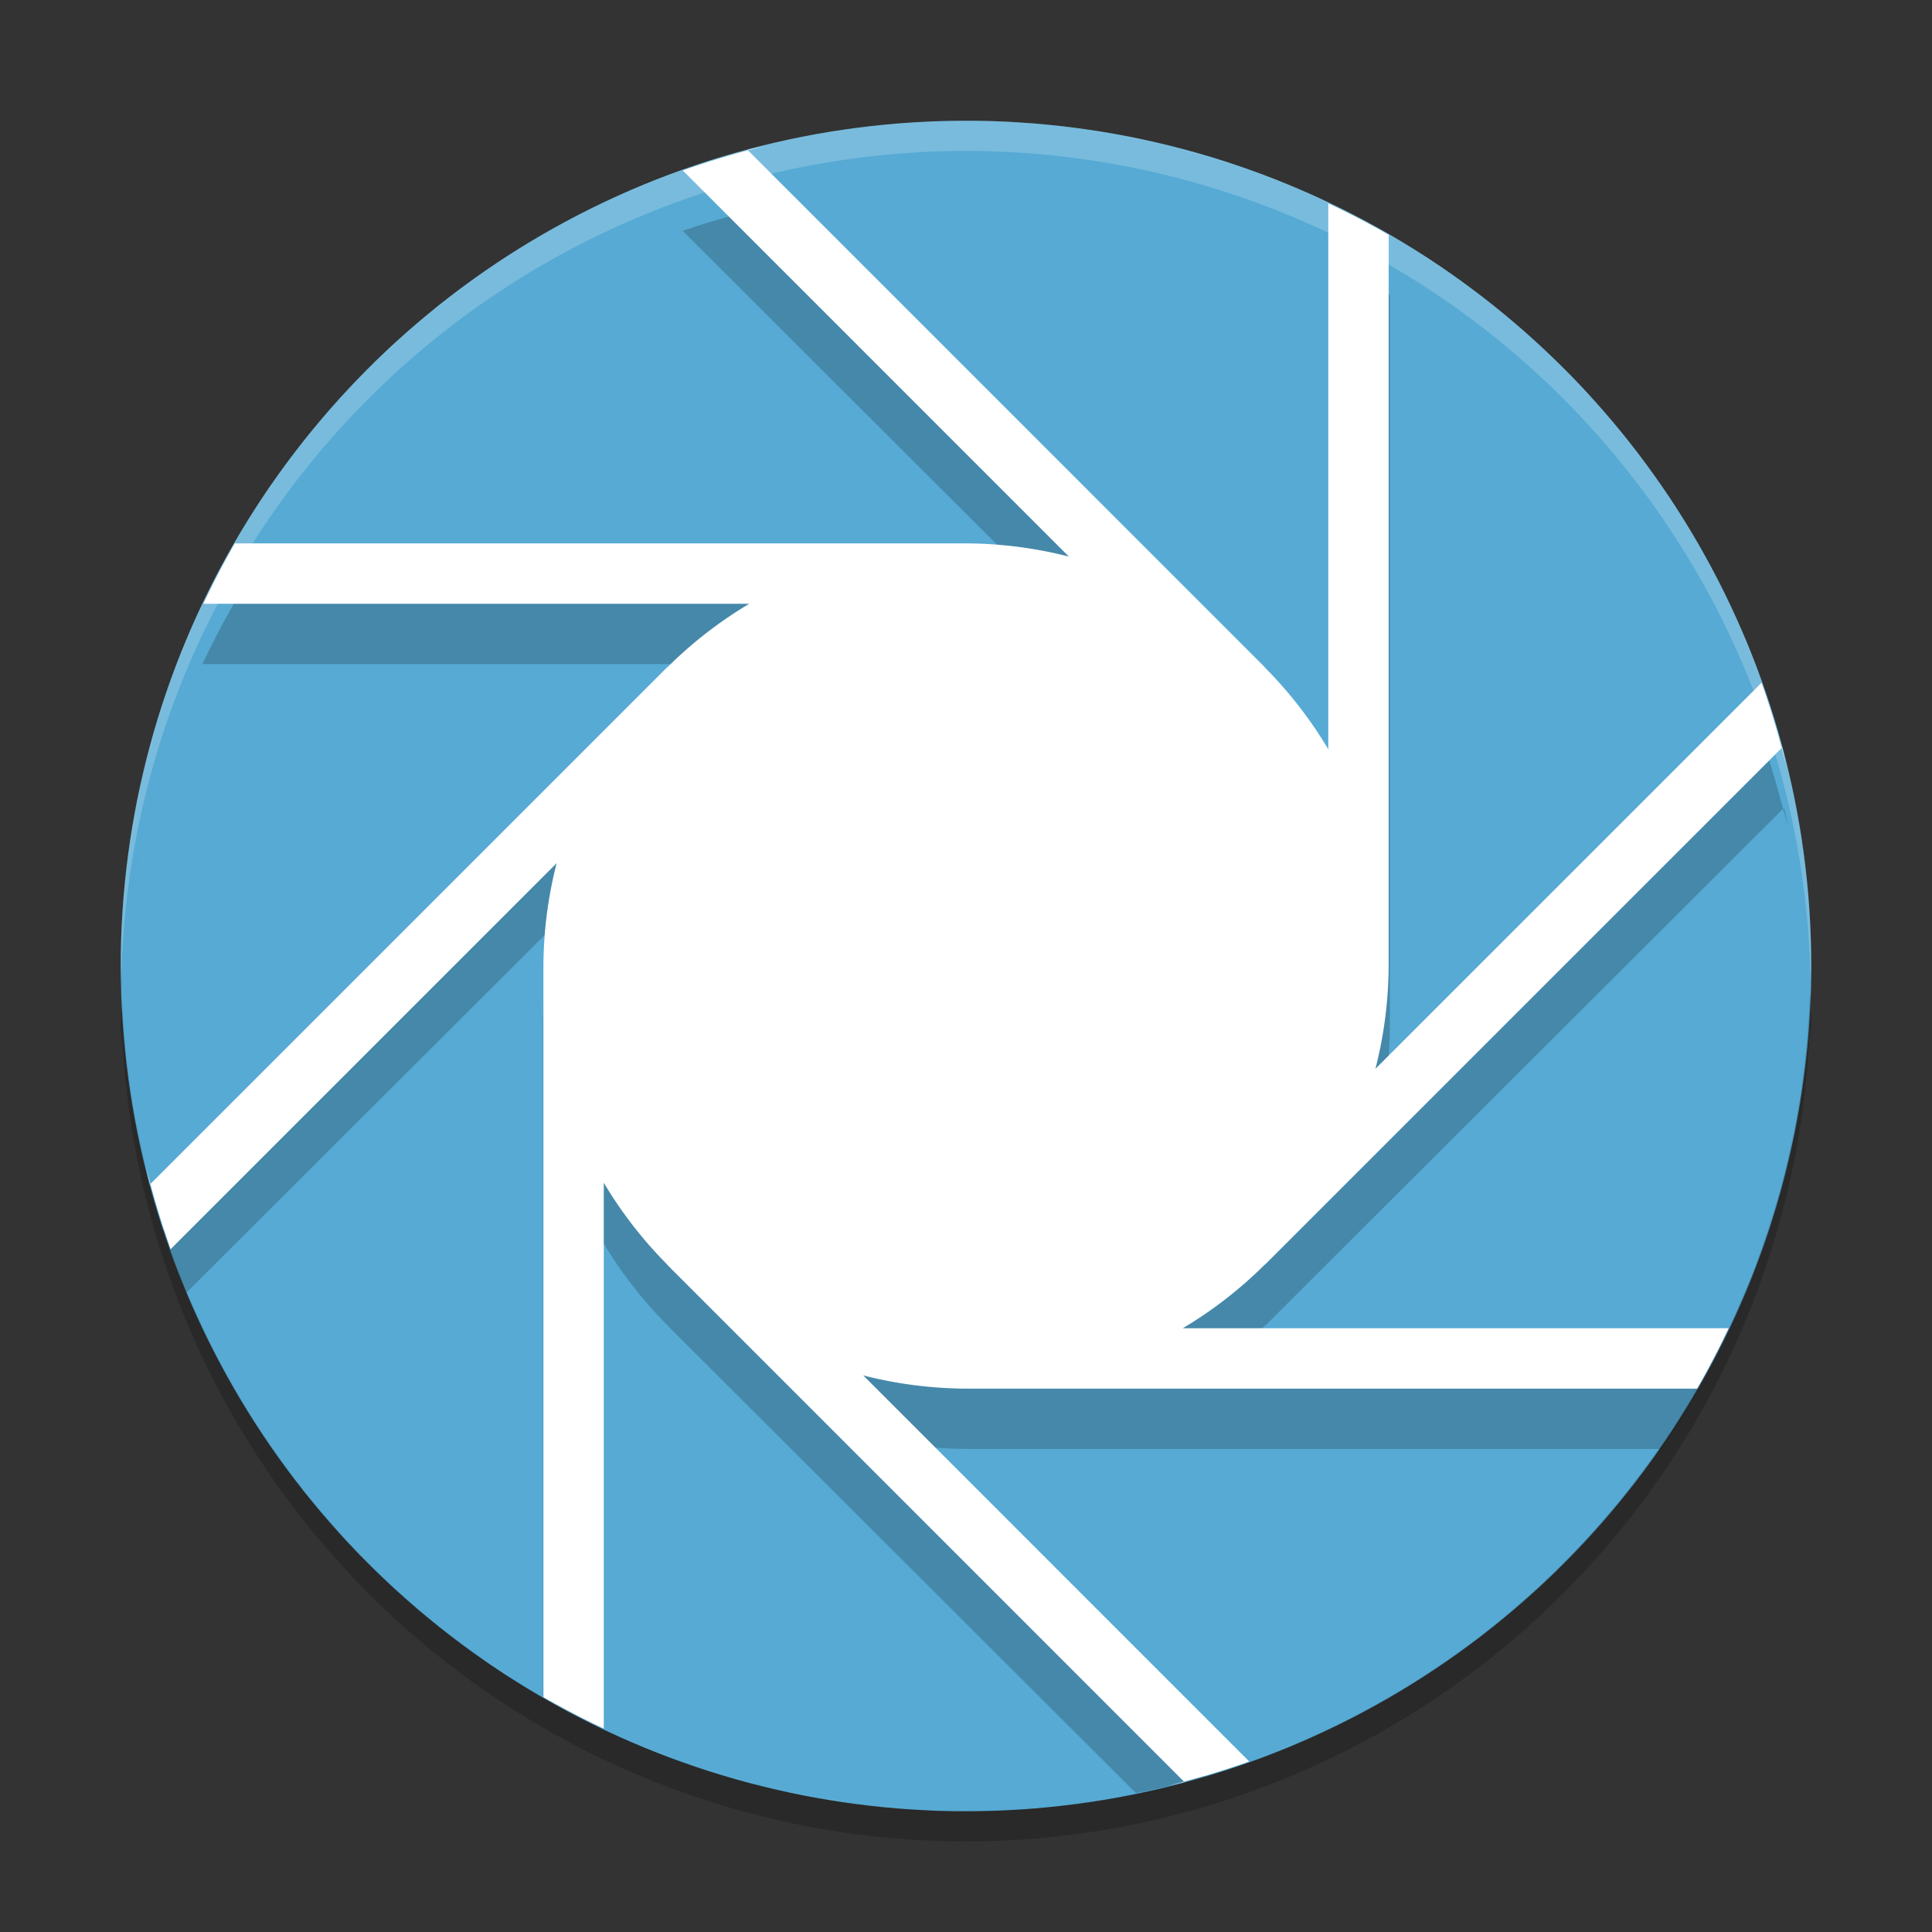 <?xml version="1.0" encoding="UTF-8" standalone="no"?>
<svg
   xmlns:dc="http://purl.org/dc/elements/1.1/"
   xmlns:cc="http://creativecommons.org/ns#"
   xmlns:rdf="http://www.w3.org/1999/02/22-rdf-syntax-ns#"
   xmlns:svg="http://www.w3.org/2000/svg"
   xmlns="http://www.w3.org/2000/svg"
   xmlns:sodipodi="http://sodipodi.sourceforge.net/DTD/sodipodi-0.dtd"
   xmlns:inkscape="http://www.inkscape.org/namespaces/inkscape"
   height="64"
   width="64"
   version="1"
   id="svg2"
   inkscape:version="0.91 r13725"
   sodipodi:docname="portal.svg">
  <rect width="100%" height="100%" fill="#333333" stroke="none"/>
  <defs
     id="defs16" />
  <sodipodi:namedview
     pagecolor="#ffffff"
     bordercolor="#666666"
     borderopacity="1"
     objecttolerance="10"
     gridtolerance="10"
     guidetolerance="10"
     inkscape:pageopacity="0"
     inkscape:pageshadow="2"
     inkscape:window-width="640"
     inkscape:window-height="480"
     id="namedview14"
     showgrid="false"
     inkscape:zoom="4.46875"
     inkscape:cx="33.410622"
     inkscape:cy="24.37166"
     inkscape:current-layer="svg2">
    <inkscape:grid
       type="xygrid"
       id="grid3370" />
  </sodipodi:namedview>
  <circle
     cy="32"
     cx="32"
     r="28"
     id="circle4"
     style="fill:#56aad4" />
  <path
     d="m 32.015,6 c 1.012,0 2.006,0.062 2.986,0.168 A 28.053,27.999 0 0 0 32.015,6 Z M 30.147,6.066 A 28.053,27.999 0 0 0 29.588,6.125 c 0.188,-0.017 0.371,-0.045 0.559,-0.059 z m 5.915,0.262 c 0.649,0.096 1.298,0.196 1.932,0.336 A 28.053,27.999 0 0 0 36.062,6.328 Z m -8.219,0.008 a 28.053,27.999 0 0 0 -1.134,0.191 c 0.375,-0.073 0.753,-0.133 1.134,-0.191 z m -2.398,0.476 c -0.224,0.054 -0.455,0.097 -0.677,0.156 l 0.03,0.031 a 28.053,27.999 0 0 1 0.647,-0.188 z m -0.647,0.188 a 28.053,27.999 0 0 0 -2.182,0.648 L 35.427,20.437 a 14.026,13.999 0 0 0 -3.412,-0.438 l -24.268,0 A 28.053,27.999 0 0 0 6.705,21.999 l 18.116,0 a 14.026,13.999 0 0 0 -2.719,2.106 l -0.004,-0.004 L 5.406,40.761 A 28.053,27.999 0 0 0 6.173,42.823 L 18.427,30.593 a 14.026,13.999 0 0 0 -0.438,3.406 l 0,22.221 a 28.053,27.999 0 0 0 2.004,1.04 l 0,-16.081 a 14.026,13.999 0 0 0 2.11,2.714 l -0.004,0.004 L 37.631,59.4 A 28.053,27.999 0 0 0 39.912,58.85 L 28.602,47.56 a 14.026,13.999 0 0 0 3.412,0.438 l 23.007,0 a 28.053,27.999 0 0 0 1.26,-2 l -17.074,0 a 14.026,13.999 0 0 0 2.719,-2.106 l 0.004,0.004 17.134,-17.101 a 28.053,27.999 0 0 0 -0.649,-2.178 L 45.602,37.405 a 14.026,13.999 0 0 0 0.439,-3.406 l 0,-24.221 a 28.053,27.999 0 0 0 -2.004,-1.04 l 0,18.081 a 14.026,13.999 0 0 0 -2.11,-2.714 l 0.004,-0.004 -17.134,-17.101 z m 34.268,19.795 a 28.053,27.999 0 0 1 0.188,0.646 c -0.054,-0.224 -0.098,-0.454 -0.156,-0.676 l -0.032,0.03 z M 38.954,6.906 c 0.659,0.17 1.312,0.348 1.954,0.563 A 28.053,27.999 0 0 0 38.954,6.906 Z M 22.379,7.727 A 28.053,27.999 0 0 0 20.948,8.305 C 21.421,8.102 21.894,7.903 22.379,7.727 Z m 19.388,0.059 c 0.651,0.242 1.294,0.499 1.922,0.785 A 28.053,27.999 0 0 0 41.767,7.785 Z M 19.856,8.797 A 28.053,27.999 0 0 0 18.67,9.402 C 19.06,9.192 19.455,8.989 19.856,8.797 Z m -2.368,1.281 a 28.053,27.999 0 0 0 -1.084,0.684 c 0.355,-0.237 0.718,-0.462 1.084,-0.684 z m 29.724,0.418 c 0.248,0.161 0.507,0.309 0.751,0.477 a 28.053,27.999 0 0 0 -0.751,-0.477 z m -31.928,1.066 a 28.053,27.999 0 0 0 -1.006,0.766 c 0.326,-0.266 0.667,-0.515 1.006,-0.766 z m -2.121,1.742 a 28.053,27.999 0 0 0 -0.83,0.758 c 0.267,-0.262 0.552,-0.506 0.83,-0.758 z m 38.827,1.051 c 0.262,0.267 0.507,0.551 0.759,0.828 A 28.053,27.999 0 0 0 51.99,14.355 Z m 1.737,1.941 c 0.267,0.326 0.515,0.666 0.767,1.004 a 28.053,27.999 0 0 0 -0.767,-1.004 z M 8.959,18.062 a 28.053,27.999 0 0 0 -0.528,0.828 c 0.177,-0.276 0.342,-0.559 0.528,-0.828 z M 55.296,18.418 c 0.238,0.354 0.463,0.716 0.685,1.082 a 28.053,27.999 0 0 0 -0.685,-1.082 z m 1.371,2.274 c 0.204,0.376 0.403,0.756 0.591,1.144 A 28.053,27.999 0 0 0 56.667,20.691 Z M 6.537,22.347 A 28.053,27.999 0 0 0 5.75,24.265 C 5.992,23.615 6.249,22.973 6.537,22.347 Z m 51.234,0.632 c 0.196,0.462 0.393,0.924 0.567,1.398 A 28.053,27.999 0 0 0 57.771,22.979 Z M 5.432,25.123 A 28.053,27.999 0 0 0 4.869,27.073 c 0.17,-0.658 0.349,-1.31 0.564,-1.95 z m -0.806,2.908 a 28.053,27.999 0 0 0 -0.336,1.928 c 0.096,-0.648 0.197,-1.296 0.336,-1.928 z m 54.911,0.664 c 0.078,0.396 0.138,0.796 0.2,1.198 A 28.053,27.999 0 0 0 59.537,28.695 Z M 4.129,31.019 A 28.053,27.999 0 0 0 4,33.139 a 28.053,27.999 0 0 0 0.004,0.086 C 4.027,32.485 4.051,31.743 4.129,31.019 Z m 55.805,0.484 c 0.018,0.212 0.05,0.42 0.066,0.632 a 28.053,27.999 0 0 0 -0.066,-0.632 z"
     id="path6"
     inkscape:connector-curvature="0"
     style="opacity:0.2" />
  <path
     d="m 32.001,4 c 1.01,0 2.002,0.062 2.98,0.168 A 28,28 0 0 0 32.001,4 Z m -1.864,0.066 a 28,28 0 0 0 -0.558,0.059 c 0.188,-0.017 0.37,-0.045 0.558,-0.059 z m 5.904,0.262 c 0.648,0.096 1.296,0.196 1.928,0.336 a 28,28 0 0 0 -1.928,-0.336 z m -8.204,0.008 a 28,28 0 0 0 -1.132,0.191 c 0.374,-0.073 0.752,-0.133 1.132,-0.191 z m -2.394,0.476 a 28,28 0 0 0 -2.824,0.836 l 12.788,12.789 A 14,14 0 0 0 32.001,18 l -24.222,0 a 28,28 0 0 0 -1.04,2 l 18.082,0 a 14,14 0 0 0 -2.714,2.106 L 22.103,22.102 4.97,39.234 C 4.911,39.012 4.868,38.782 4.814,38.558 a 28,28 0 0 0 0.836,2.824 L 18.439,28.594 A 14,14 0 0 0 18.001,32 l 0,24.222 a 28,28 0 0 0 2,1.04 l 0,-18.082 a 14,14 0 0 0 2.106,2.714 l -0.004,0.004 17.132,17.134 c -0.21,0.056 -0.428,0.096 -0.64,0.148 a 28,28 0 0 0 2.788,-0.828 L 28.595,45.562 A 14,14 0 0 0 32.001,46 l 24.222,0 a 28,28 0 0 0 1.04,-2 l -18.082,0 a 14,14 0 0 0 2.714,-2.106 l 0.004,0.004 17.134,-17.132 c 0.058,0.222 0.102,0.452 0.156,0.676 a 28,28 0 0 0 -0.836,-2.824 l -12.79,12.788 A 14,14 0 0 0 46.001,32 l 0,-24.222 a 28,28 0 0 0 -2,-1.04 l 0,18.082 a 14,14 0 0 0 -2.106,-2.714 l 0.004,-0.004 -17.132,-17.133 c 0.222,-0.059 0.452,-0.102 0.676,-0.156 z m 13.484,0.094 c 0.658,0.17 1.31,0.348 1.95,0.563 a 28,28 0 0 0 -1.95,-0.563 z m -16.544,0.82 a 28,28 0 0 0 -1.428,0.578 c 0.472,-0.202 0.944,-0.401 1.428,-0.578 z m 19.352,0.059 c 0.65,0.242 1.292,0.499 1.918,0.785 a 28,28 0 0 0 -1.918,-0.785 z m -21.87,1.012 A 28,28 0 0 0 18.682,7.402 C 19.071,7.192 19.465,6.989 19.865,6.797 Z M 17.502,8.078 A 28,28 0 0 0 16.42,8.762 C 16.774,8.524 17.136,8.299 17.502,8.078 Z M 47.17,8.496 c 0.248,0.161 0.506,0.309 0.75,0.477 A 28,28 0 0 0 47.17,8.496 Z M 15.302,9.562 a 28,28 0 0 0 -1.004,0.766 c 0.326,-0.266 0.666,-0.515 1.004,-0.766 z m -2.117,1.742 a 28,28 0 0 0 -0.828,0.758 c 0.267,-0.262 0.551,-0.506 0.828,-0.758 z m 38.754,1.051 c 0.262,0.267 0.506,0.551 0.758,0.828 a 28,28 0 0 0 -0.758,-0.828 z m 1.734,1.941 c 0.266,0.326 0.514,0.666 0.766,1.004 a 28,28 0 0 0 -0.766,-1.004 z M 8.989,16.062 A 28,28 0 0 0 8.462,16.891 C 8.638,16.615 8.803,16.331 8.989,16.062 Z m 46.25,0.356 c 0.238,0.354 0.462,0.716 0.684,1.082 a 28,28 0 0 0 -0.684,-1.082 z m 1.368,2.273 c 0.204,0.377 0.402,0.757 0.59,1.145 a 28,28 0 0 0 -0.59,-1.145 z M 6.571,20.348 a 28,28 0 0 0 -0.785,1.918 c 0.242,-0.65 0.499,-1.292 0.785,-1.918 z m 51.138,0.632 c 0.196,0.462 0.392,0.924 0.566,1.398 a 28,28 0 0 0 -0.566,-1.398 z m -52.24,2.144 a 28,28 0 0 0 -0.563,1.95 c 0.17,-0.658 0.348,-1.31 0.563,-1.95 z M 4.664,26.032 A 28,28 0 0 0 4.328,27.96 C 4.424,27.312 4.525,26.664 4.664,26.032 Z m 54.808,0.664 c 0.078,0.396 0.138,0.796 0.2,1.198 a 28,28 0 0 0 -0.2,-1.198 z M 4.168,29.02 A 28,28 0 0 0 4,32 c 0,-1.01 0.062,-2.002 0.168,-2.98 z m 55.7,0.484 c 0.018,0.212 0.05,0.42 0.066,0.632 A 28,28 0 0 0 59.868,29.504 Z M 60,32 c 0,1.022 -0.068,2.028 -0.176,3.02 A 28,28 0 0 0 60,32 Z M 4.066,33.918 a 28,28 0 0 0 0.035,0.336 C 4.092,34.142 4.074,34.03 4.066,33.918 Z m 55.626,1.984 c -0.1,0.698 -0.206,1.392 -0.356,2.07 a 28,28 0 0 0 0.356,-2.07 z M 4.336,36.164 a 28,28 0 0 0 0.191,1.132 C 4.454,36.922 4.395,36.544 4.336,36.164 Z m 54.766,2.734 c -0.176,0.684 -0.366,1.362 -0.59,2.024 a 28,28 0 0 0 0.59,-2.024 z M 5.726,41.614 a 28,28 0 0 0 0.609,1.5 C 6.122,42.618 5.911,42.122 5.726,41.614 Z m 52.516,0.05 c -0.25,0.676 -0.518,1.344 -0.816,1.996 a 28,28 0 0 0 0.816,-1.996 z M 6.77,44.078 a 28,28 0 0 0 0.668,1.308 C 7.205,44.958 6.981,44.52 6.77,44.078 Z m 1.269,2.36 a 28,28 0 0 0 0.758,1.19 C 8.535,47.238 8.283,46.842 8.039,46.438 Z m 47.464,0.73 c -0.16,0.248 -0.308,0.506 -0.476,0.75 a 28,28 0 0 0 0.476,-0.75 z m -45.98,1.48 A 28,28 0 0 0 10.332,49.71 C 10.051,49.366 9.788,49.006 9.523,48.648 Z m 1.781,2.168 a 28,28 0 0 0 0.758,0.828 C 11.8,51.378 11.556,51.094 11.305,50.816 Z m 40.34,1.122 c -0.248,0.244 -0.514,0.47 -0.772,0.706 a 28,28 0 0 0 0.772,-0.706 z m -1.964,1.758 c -0.298,0.242 -0.61,0.468 -0.918,0.698 a 28,28 0 0 0 0.918,-0.698 z m -33.618,1.316 a 28,28 0 0 0 0.828,0.528 c -0.276,-0.178 -0.559,-0.342 -0.828,-0.528 z m 31.496,0.242 c -0.342,0.228 -0.694,0.446 -1.046,0.66 a 28,28 0 0 0 1.046,-0.66 z m -2.25,1.352 c -0.376,0.204 -0.756,0.402 -1.144,0.59 a 28,28 0 0 0 1.144,-0.59 z m -24.96,0.824 a 28,28 0 0 0 1.918,0.784 c -0.65,-0.242 -1.292,-0.498 -1.918,-0.784 z m 22.672,0.278 c -0.462,0.196 -0.924,0.392 -1.398,0.566 a 28,28 0 0 0 1.398,-0.566 z m -19.896,0.824 a 28,28 0 0 0 1.95,0.562 c -0.658,-0.17 -1.31,-0.348 -1.95,-0.562 z m 2.904,0.804 a 28,28 0 0 0 2.07,0.356 c -0.698,-0.1 -1.392,-0.206 -2.07,-0.356 z m 11.258,0.14 c -0.37,0.072 -0.744,0.13 -1.118,0.188 a 28,28 0 0 0 1.118,-0.188 z m -8.306,0.348 a 28,28 0 0 0 3.02,0.176 c -1.022,0 -2.028,-0.068 -3.02,-0.176 z m 5.442,0.052 c -0.188,0.016 -0.37,0.044 -0.558,0.058 a 28,28 0 0 0 0.558,-0.058 z"
     id="path8"
     inkscape:connector-curvature="0"
     style="fill:#ffffff" />
  <path
     style="opacity:0.2;fill:#ffffff"
     d="M 32 4 A 28 28 0 0 0 4 32 A 28 28 0 0 0 4.018 32.492 A 28 28 0 0 1 32 5 A 28 28 0 0 1 59.975 32.492 A 28 28 0 0 0 60 32 A 28 28 0 0 0 32 4 z "
     id="path10" />
  <path
     style="opacity:0.2"
     d="M 59.957 32.828 A 28 28 0 0 1 32 60 A 28 28 0 0 1 4.045 33.172 A 28 28 0 0 0 4 34 A 28 28 0 0 0 4.025 34.52 A 28 28 0 0 1 4.045 34.172 A 28 28 0 0 0 32 61 A 28 28 0 0 0 59.957 33.828 A 28 28 0 0 1 59.982 34.508 A 28 28 0 0 0 60 34 A 28 28 0 0 0 59.957 32.828 z "
     id="path12" />
</svg>
